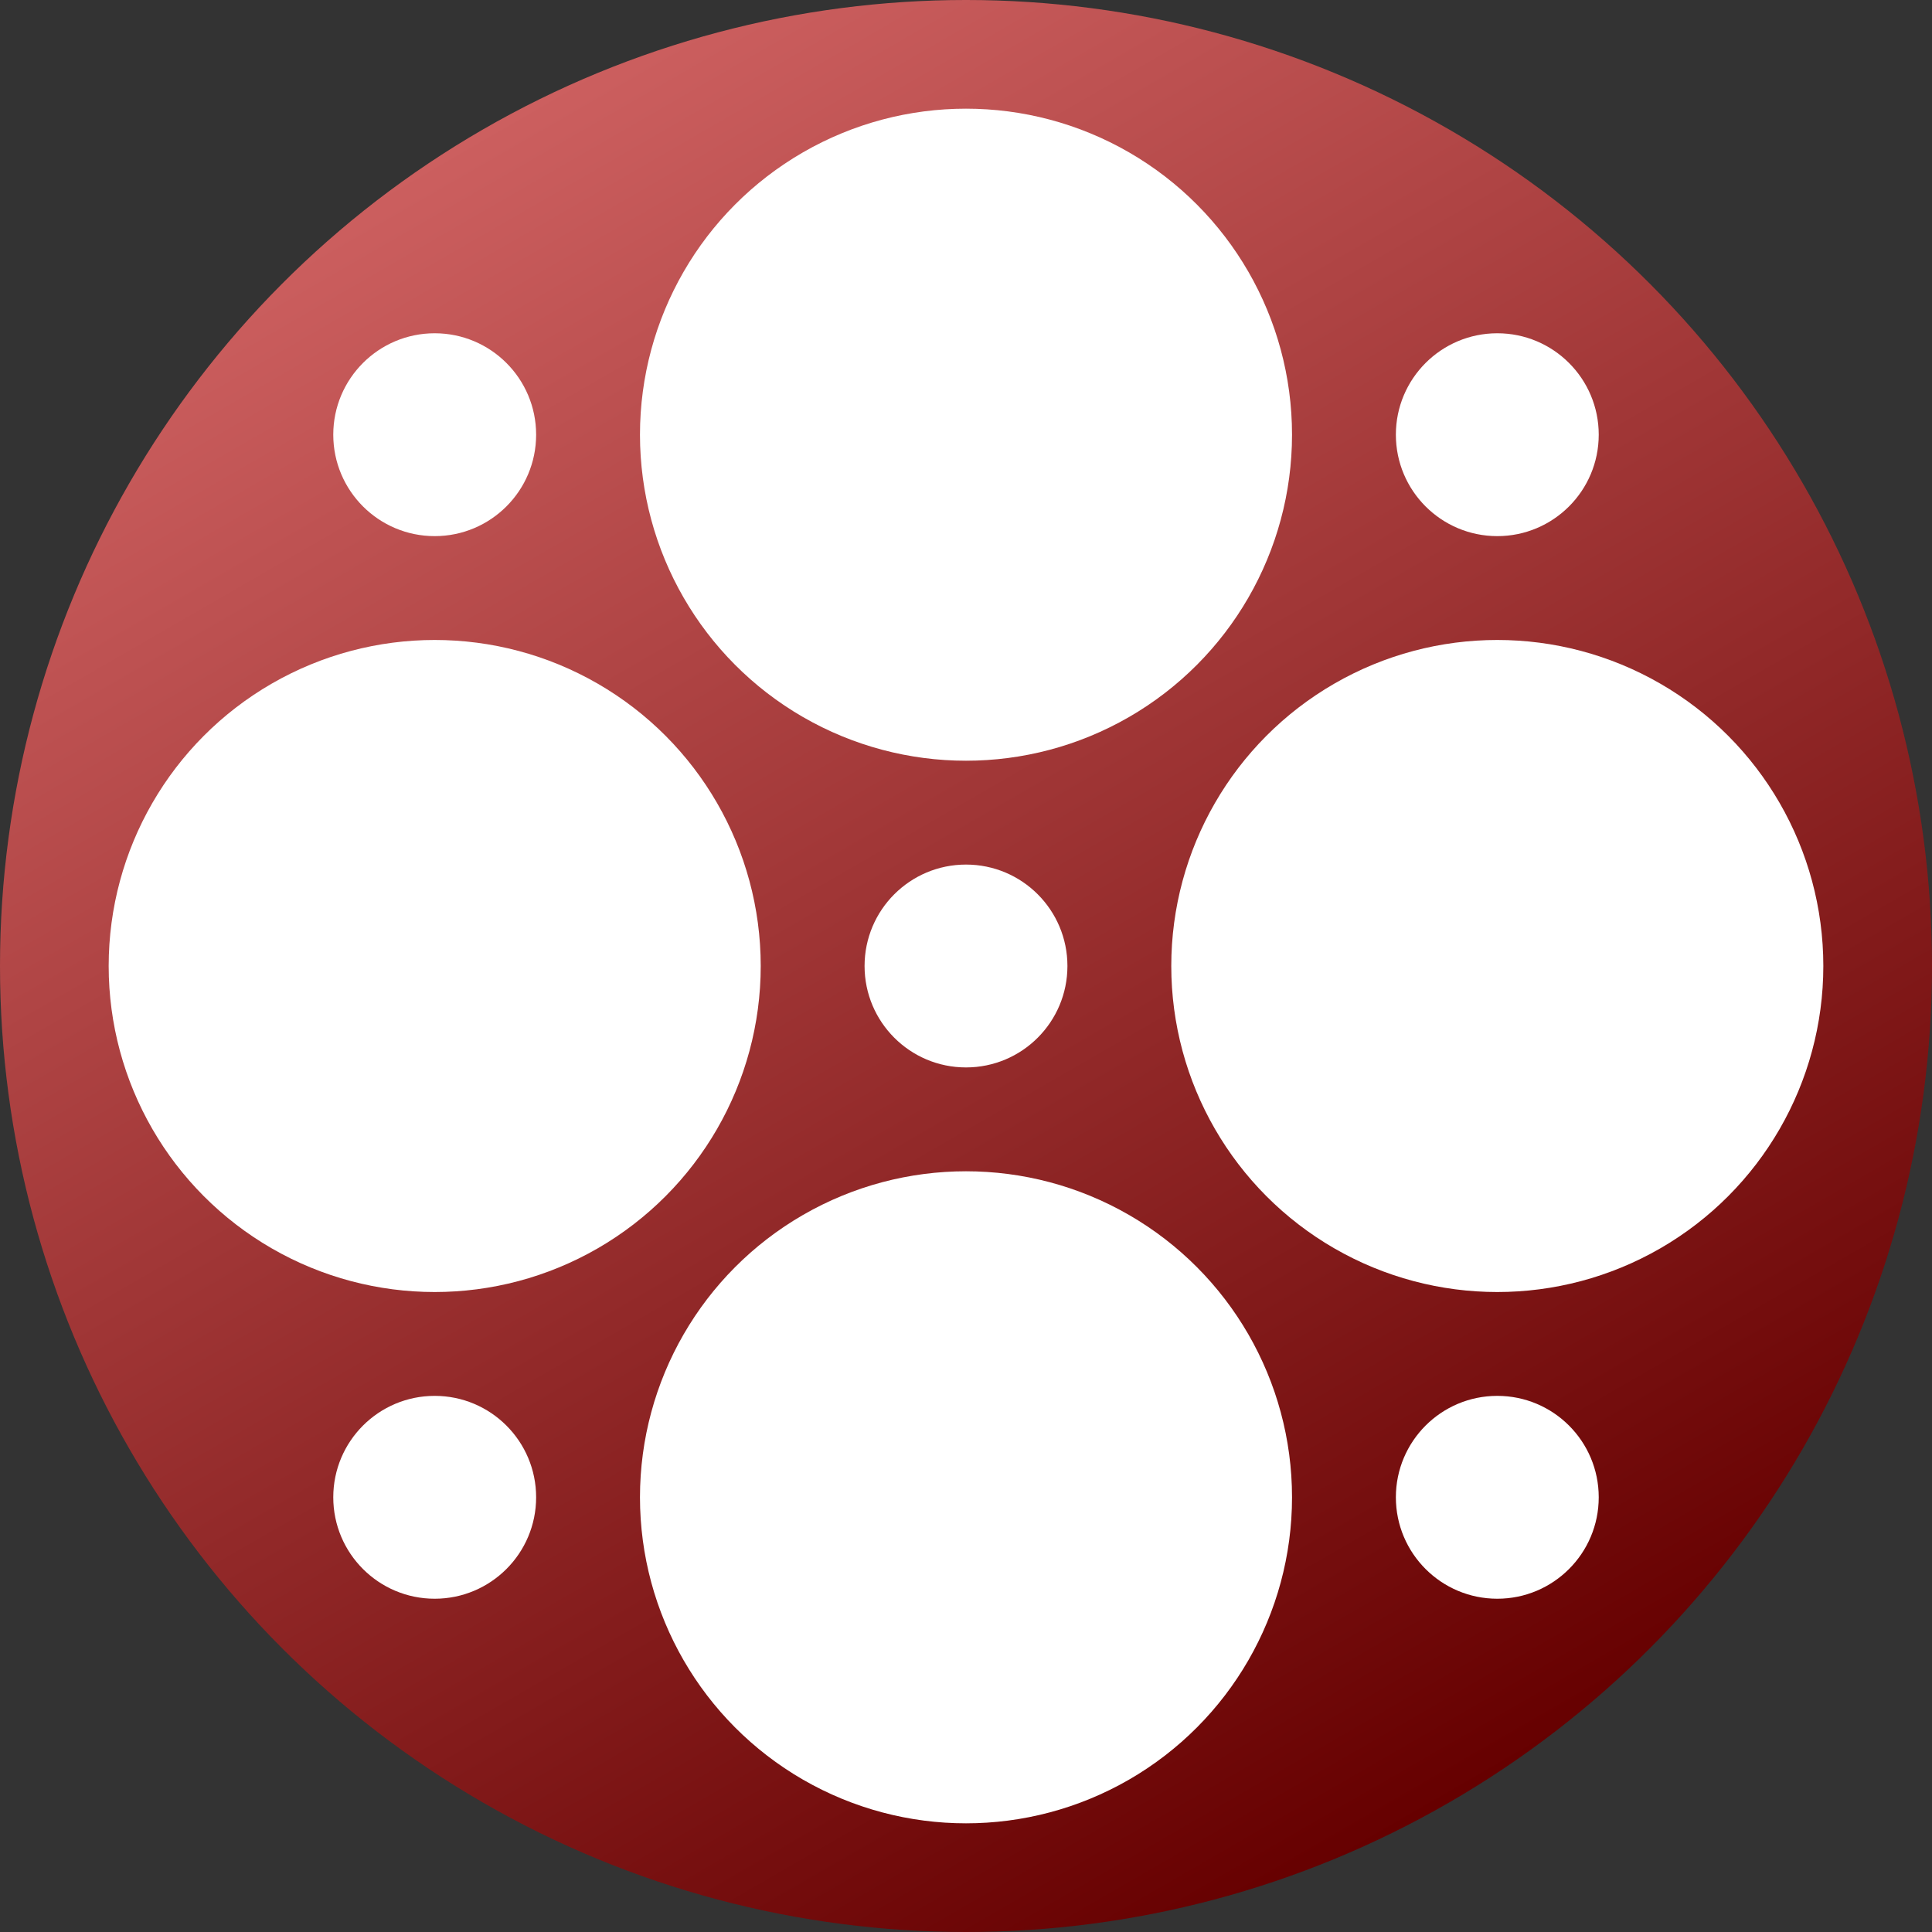 <?xml version="1.0" encoding="utf-8"?>
<!-- Generator: Adobe Illustrator 16.0.0, SVG Export Plug-In . SVG Version: 6.00 Build 0)  -->
<!DOCTYPE svg PUBLIC "-//W3C//DTD SVG 1.1//EN" "http://www.w3.org/Graphics/SVG/1.1/DTD/svg11.dtd">
<svg version="1.1" id="Layer_1" xmlns="http://www.w3.org/2000/svg" xmlns:xlink="http://www.w3.org/1999/xlink" x="0px" y="0px"
	 width="80px" height="80px" viewBox="0 0 80 80" enable-background="new 0 0 80 80" xml:space="preserve">
<rect x="0" y="0" width="80" height="80" fill="#333333" stroke="none"/>
<linearGradient id="SVGID_1_" gradientUnits="userSpaceOnUse" x1="60.003" y1="74.647" x2="19.997" y2="5.354">
	<stop  offset="0" style="stop-color:#660000"/>
	<stop  offset="1" style="stop-color:#CC5F5F"/>
</linearGradient>
<circle fill="url(#SVGID_1_)" cx="40" cy="40" r="40"/>
<circle fill="#FFFFFF" cx="40" cy="40" r="4.2"/>
<circle fill="#FFFFFF" cx="62" cy="18" r="4.2"/>
<circle fill="#FFFFFF" cx="18" cy="62" r="4.2"/>
<circle fill="#FFFFFF" cx="18" cy="18" r="4.2"/>
<circle fill="#FFFFFF" cx="62" cy="62" r="4.2"/>
<circle fill="#FFFFFF" cx="40" cy="18" r="13.5"/>
<circle fill="#FFFFFF" cx="40" cy="62" r="13.5"/>
<circle fill="#FFFFFF" cx="62" cy="40" r="13.5"/>
<circle fill="#FFFFFF" cx="18" cy="40" r="13.5"/>
</svg>

